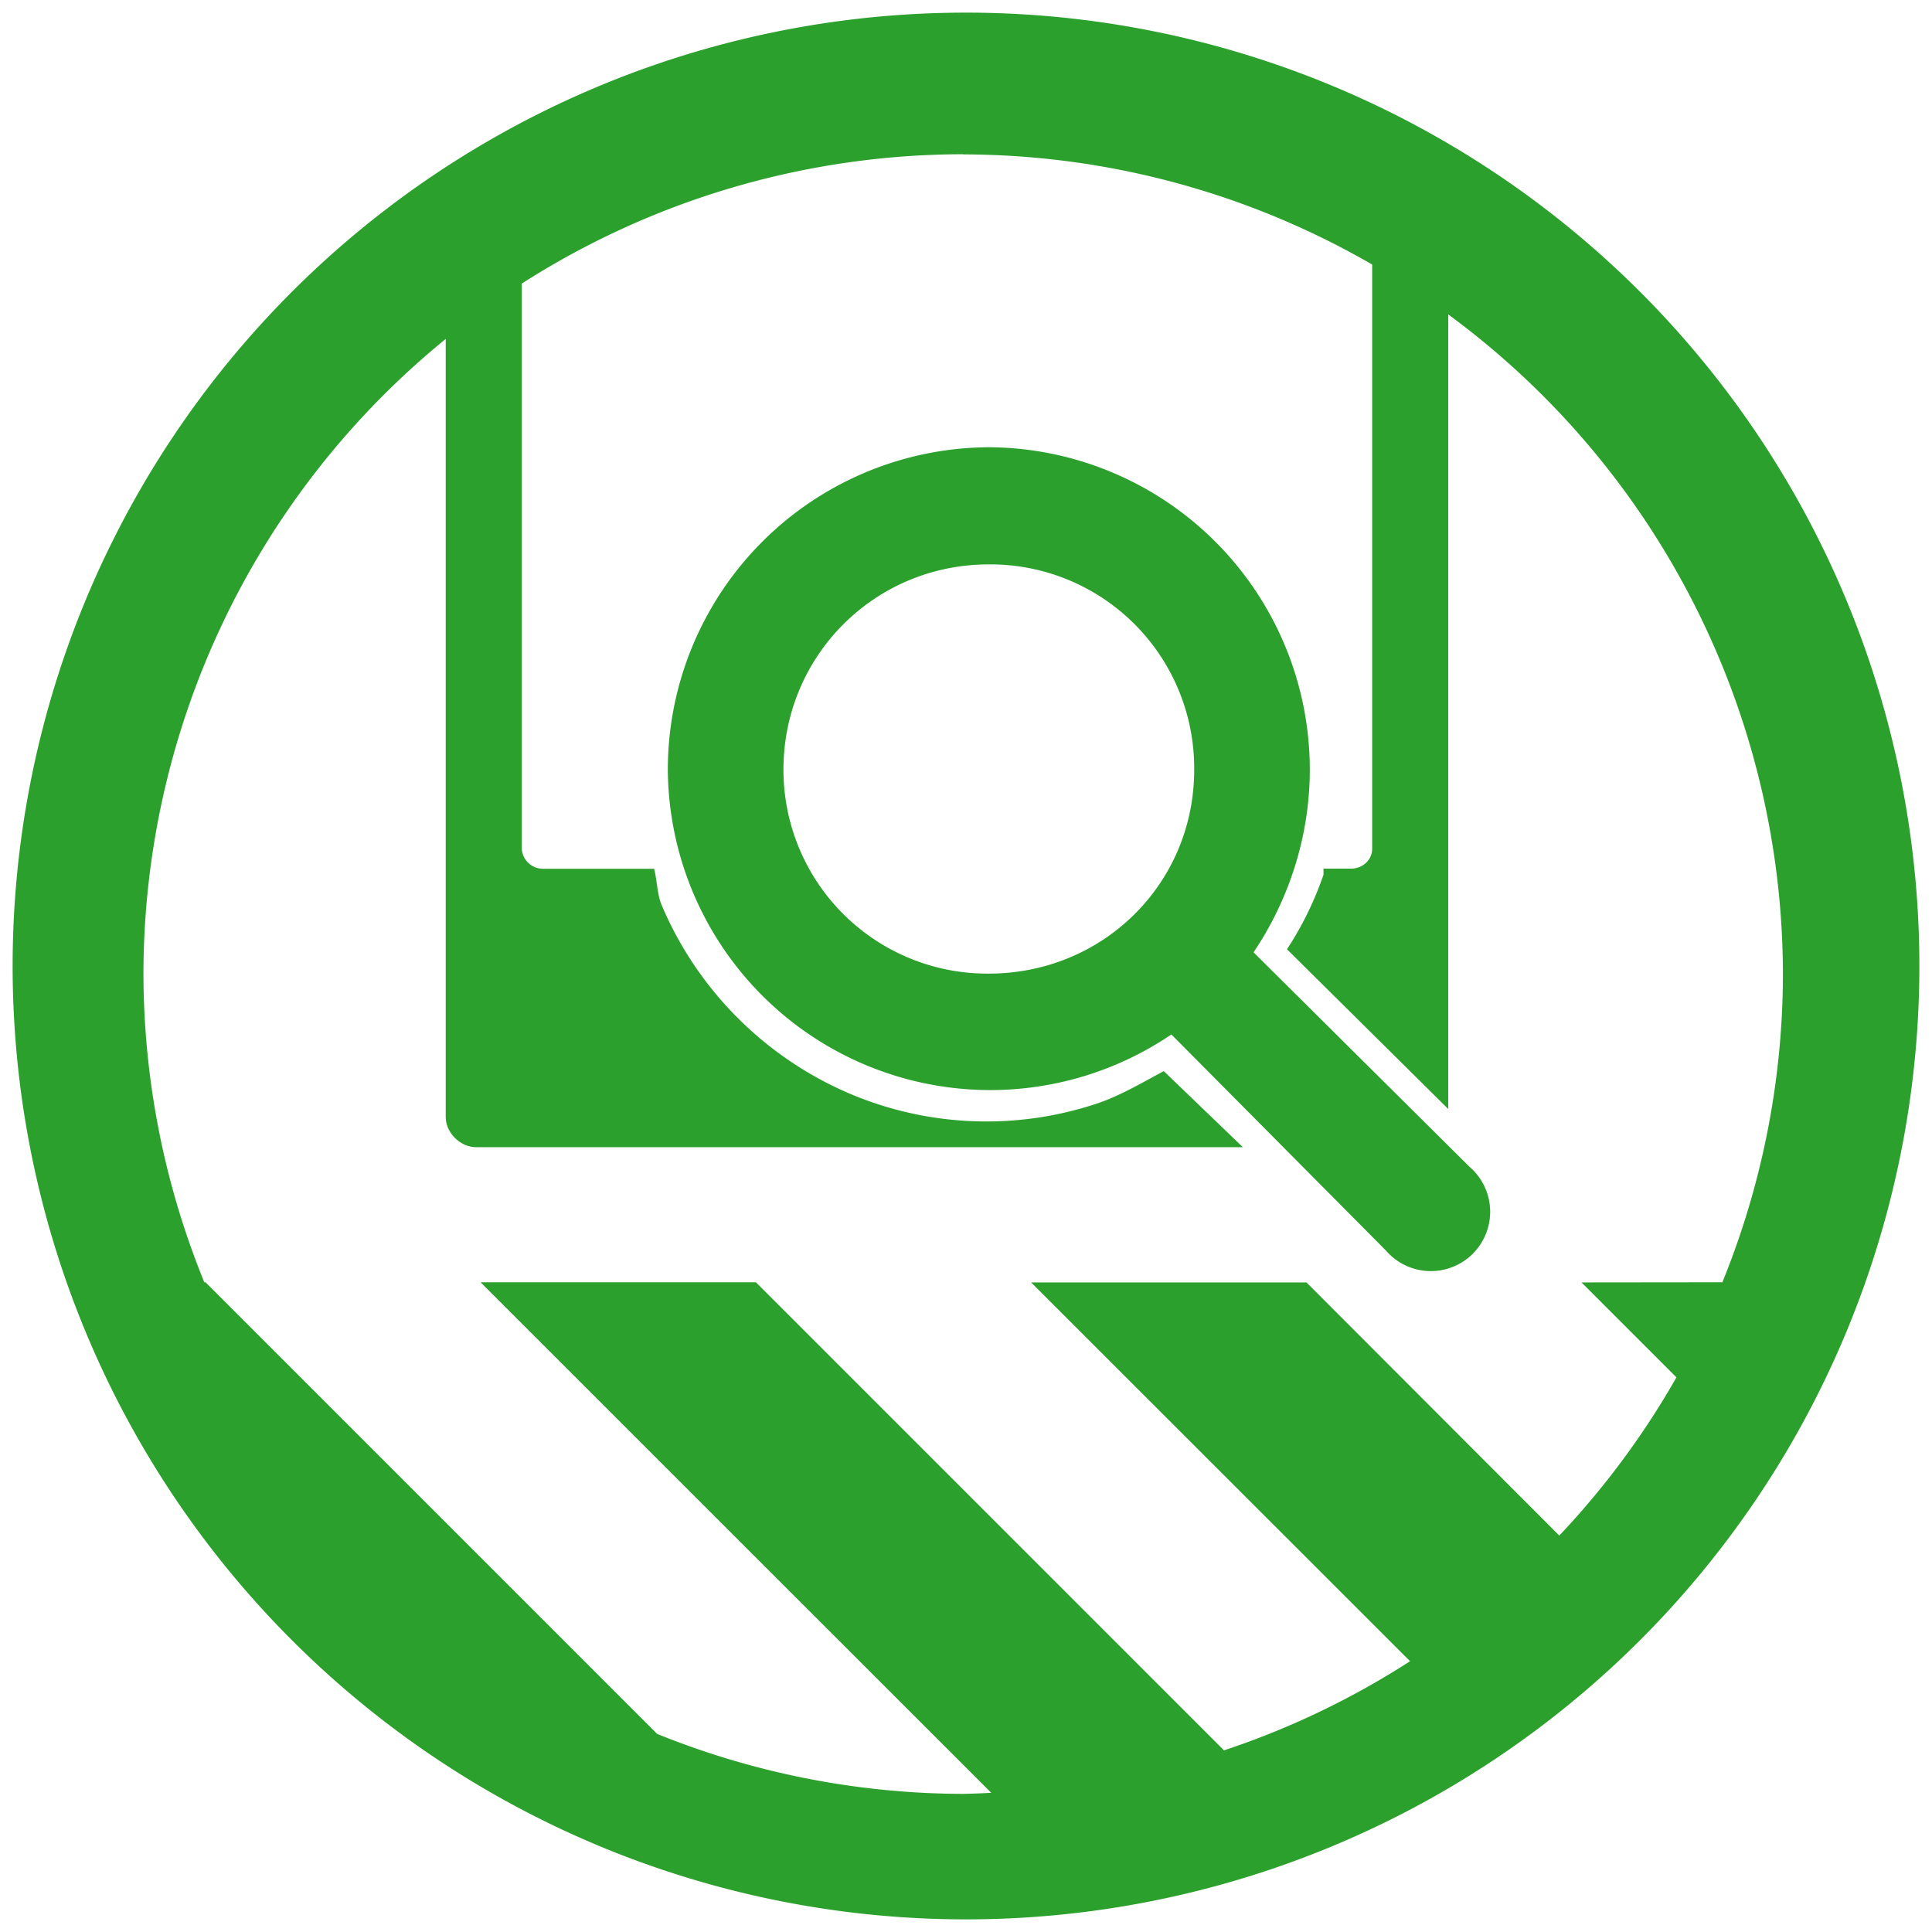 <?xml version="1.0" encoding="UTF-8" standalone="no"?>
<svg
   xmlns:dc="http://purl.org/dc/elements/1.1/"
   xmlns:cc="http://creativecommons.org/ns#"
   xmlns:rdf="http://www.w3.org/1999/02/22-rdf-syntax-ns#"
   xmlns:svg="http://www.w3.org/2000/svg"
   xmlns="http://www.w3.org/2000/svg"
   xmlns:sodipodi="http://sodipodi.sourceforge.net/DTD/sodipodi-0.dtd"
   xmlns:inkscape="http://www.inkscape.org/namespaces/inkscape"
   width="48"
   height="48"
   viewBox="0 0 12.7 12.7"
   version="1.1"
   id="svg4"
   sodipodi:docname="org.gnome.eog.Devel.svg"
   inkscape:version="0.92.5 (2060ec1f9f, 2020-04-08)">
  <defs
     id="defs8" />
  <sodipodi:namedview
     pagecolor="#ffffff"
     bordercolor="#666666"
     borderopacity="1"
     objecttolerance="10"
     gridtolerance="10"
     guidetolerance="10"
     inkscape:pageopacity="0"
     inkscape:pageshadow="2"
     inkscape:window-width="1087"
     inkscape:window-height="480"
     id="namedview6"
     showgrid="false"
     inkscape:zoom="4.9166667"
     inkscape:cx="2.1355932"
     inkscape:cy="24"
     inkscape:window-x="0"
     inkscape:window-y="25"
     inkscape:window-maximized="0"
     inkscape:current-layer="svg4" />
  <path
     d="M 6.35,0.083 A 6.267,6.267 0 0 0 0.083,6.349 6.267,6.267 0 0 0 6.35,12.617 6.267,6.267 0 0 0 12.617,6.349 6.267,6.267 0 0 0 6.35,0.083 Z M 6.332,1.015 H 6.333 A 5.388,5.388 0 0 1 9.02,1.739 V 5.58 c 0,0.07 -0.06,0.13 -0.14,0.13 H 8.7 V 5.75 A 2.2,2.2 0 0 1 8.46,6.24 L 9.52,7.29 V 2.067 a 5.388,5.388 0 0 1 2.2,4.338 5.388,5.388 0 0 1 -0.398,2.024 L 10.396,8.43 11.02,9.054 a 5.388,5.388 0 0 1 -0.77,1.04 L 8.588,8.43 h -1.81 l 2.491,2.49 A 5.388,5.388 0 0 1 8.046,11.506 L 4.969,8.429 h -1.81 l 3.357,3.356 A 5.388,5.388 0 0 1 6.332,11.792 5.388,5.388 0 0 1 4.32,11.398 L 1.351,8.429 H 1.343 A 5.388,5.388 0 0 1 0.943,6.404 5.388,5.388 0 0 1 2.93,2.228 v 5.113 c 0,0.11 0.1,0.2 0.2,0.2 H 8.17 L 7.65,7.041 C 7.5,7.121 7.35,7.211 7.19,7.261 A 2.3,2.3 0 0 1 5.59,7.191 2.34,2.34 0 0 1 4.35,5.951 C 4.32,5.881 4.32,5.791 4.3,5.711 H 3.57 A 0.14,0.14 0 0 1 3.43,5.581 V 1.864 A 5.388,5.388 0 0 1 6.332,1.014 Z M 6.5,2.94 A 2.12,2.12 0 0 0 4.39,5.06 2.12,2.12 0 0 0 7.7,6.8 L 9.11,8.22 A 0.39,0.39 0 1 0 9.66,7.67 L 8.24,6.26 C 8.47,5.92 8.61,5.5 8.61,5.06 A 2.12,2.12 0 0 0 6.5,2.94 Z m 0,0.77 A 1.34,1.34 0 0 1 7.85,5.06 C 7.85,5.81 7.25,6.4 6.5,6.4 A 1.34,1.34 0 0 1 5.15,5.06 c 0,-0.75 0.6,-1.35 1.35,-1.35 z"
     id="path2"
     inkscape:connector-curvature="0"
     style="fill:#2ca02c" />
</svg>
